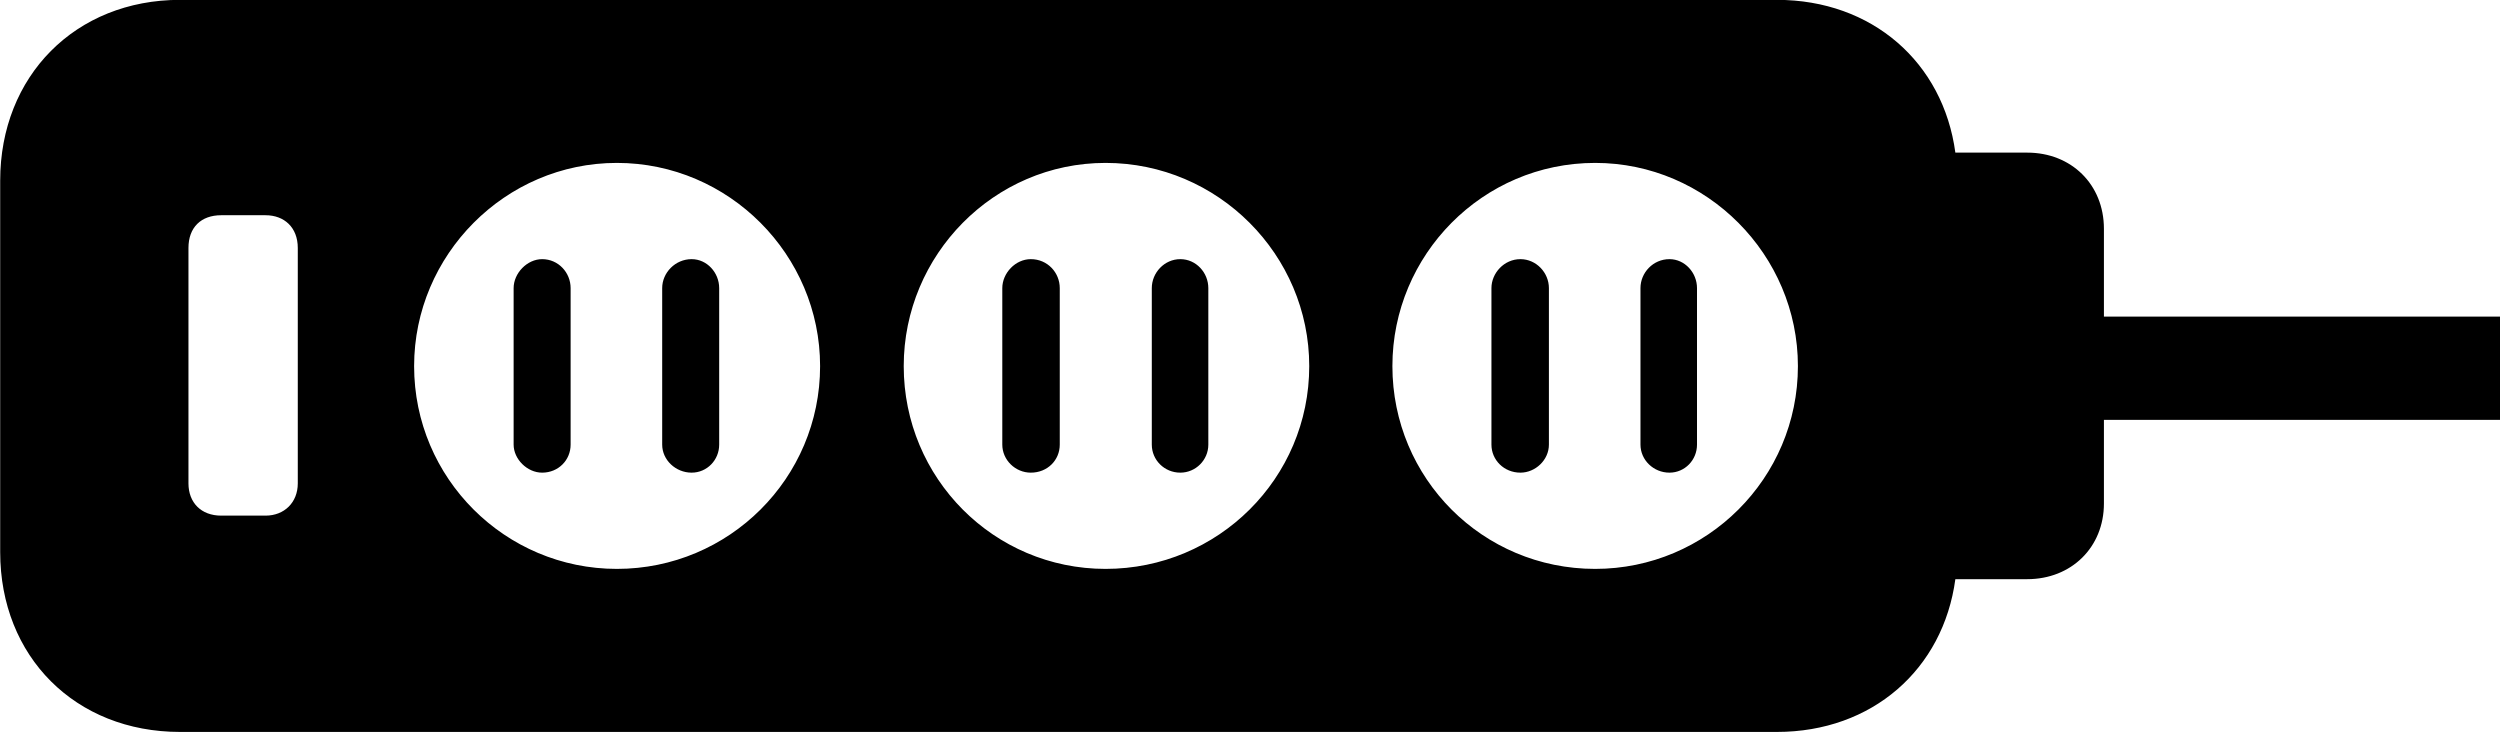 <svg viewBox="0 0 53.512 15.668" xmlns="http://www.w3.org/2000/svg"><path d="M3.854 15.667H38.034C40.074 15.667 41.594 14.327 41.854 12.397H43.394C44.334 12.397 45.034 11.717 45.034 10.777V8.987H53.514V6.777H45.034V4.897C45.034 3.947 44.334 3.267 43.394 3.267H41.854C41.594 1.337 40.074 -0.003 38.034 -0.003H3.854C1.614 -0.003 0.004 1.627 0.004 3.867V11.817C0.004 14.057 1.614 15.667 3.854 15.667ZM13.204 12.177C10.814 12.177 8.864 10.237 8.864 7.837C8.864 5.457 10.814 3.487 13.204 3.487C15.604 3.487 17.554 5.457 17.554 7.837C17.554 10.237 15.604 12.177 13.204 12.177ZM23.664 12.177C21.274 12.177 19.344 10.237 19.344 7.837C19.344 5.457 21.274 3.487 23.664 3.487C26.074 3.487 28.024 5.457 28.024 7.837C28.024 10.237 26.074 12.177 23.664 12.177ZM34.144 12.177C31.734 12.177 29.804 10.237 29.804 7.837C29.804 5.457 31.734 3.487 34.144 3.487C36.534 3.487 38.484 5.457 38.484 7.837C38.484 10.237 36.534 12.177 34.144 12.177ZM4.734 11.037C4.304 11.037 4.034 10.757 4.034 10.347V5.307C4.034 4.867 4.304 4.607 4.734 4.607H5.684C6.084 4.607 6.374 4.867 6.374 5.307V10.347C6.374 10.757 6.084 11.037 5.684 11.037ZM11.604 10.117C11.954 10.117 12.214 9.847 12.214 9.517V6.167C12.214 5.837 11.954 5.547 11.604 5.547C11.284 5.547 10.994 5.847 10.994 6.167V9.517C10.994 9.827 11.284 10.117 11.604 10.117ZM14.804 10.117C15.134 10.117 15.394 9.847 15.394 9.517V6.167C15.394 5.837 15.134 5.547 14.804 5.547C14.454 5.547 14.174 5.837 14.174 6.167V9.517C14.174 9.847 14.464 10.117 14.804 10.117ZM22.064 10.117C22.424 10.117 22.684 9.847 22.684 9.517V6.167C22.684 5.837 22.424 5.547 22.064 5.547C21.734 5.547 21.454 5.847 21.454 6.167V9.517C21.454 9.847 21.734 10.117 22.064 10.117ZM25.264 10.117C25.594 10.117 25.864 9.847 25.864 9.517V6.167C25.864 5.837 25.604 5.547 25.264 5.547C24.924 5.547 24.654 5.837 24.654 6.167V9.517C24.654 9.847 24.924 10.117 25.264 10.117ZM32.544 10.117C32.864 10.117 33.154 9.847 33.154 9.517V6.167C33.154 5.837 32.884 5.547 32.544 5.547C32.194 5.547 31.924 5.847 31.924 6.167V9.517C31.924 9.847 32.194 10.117 32.544 10.117ZM35.734 10.117C36.064 10.117 36.324 9.847 36.324 9.517V6.167C36.324 5.837 36.064 5.547 35.734 5.547C35.384 5.547 35.114 5.837 35.114 6.167V9.517C35.114 9.847 35.394 10.117 35.734 10.117Z" /></svg>